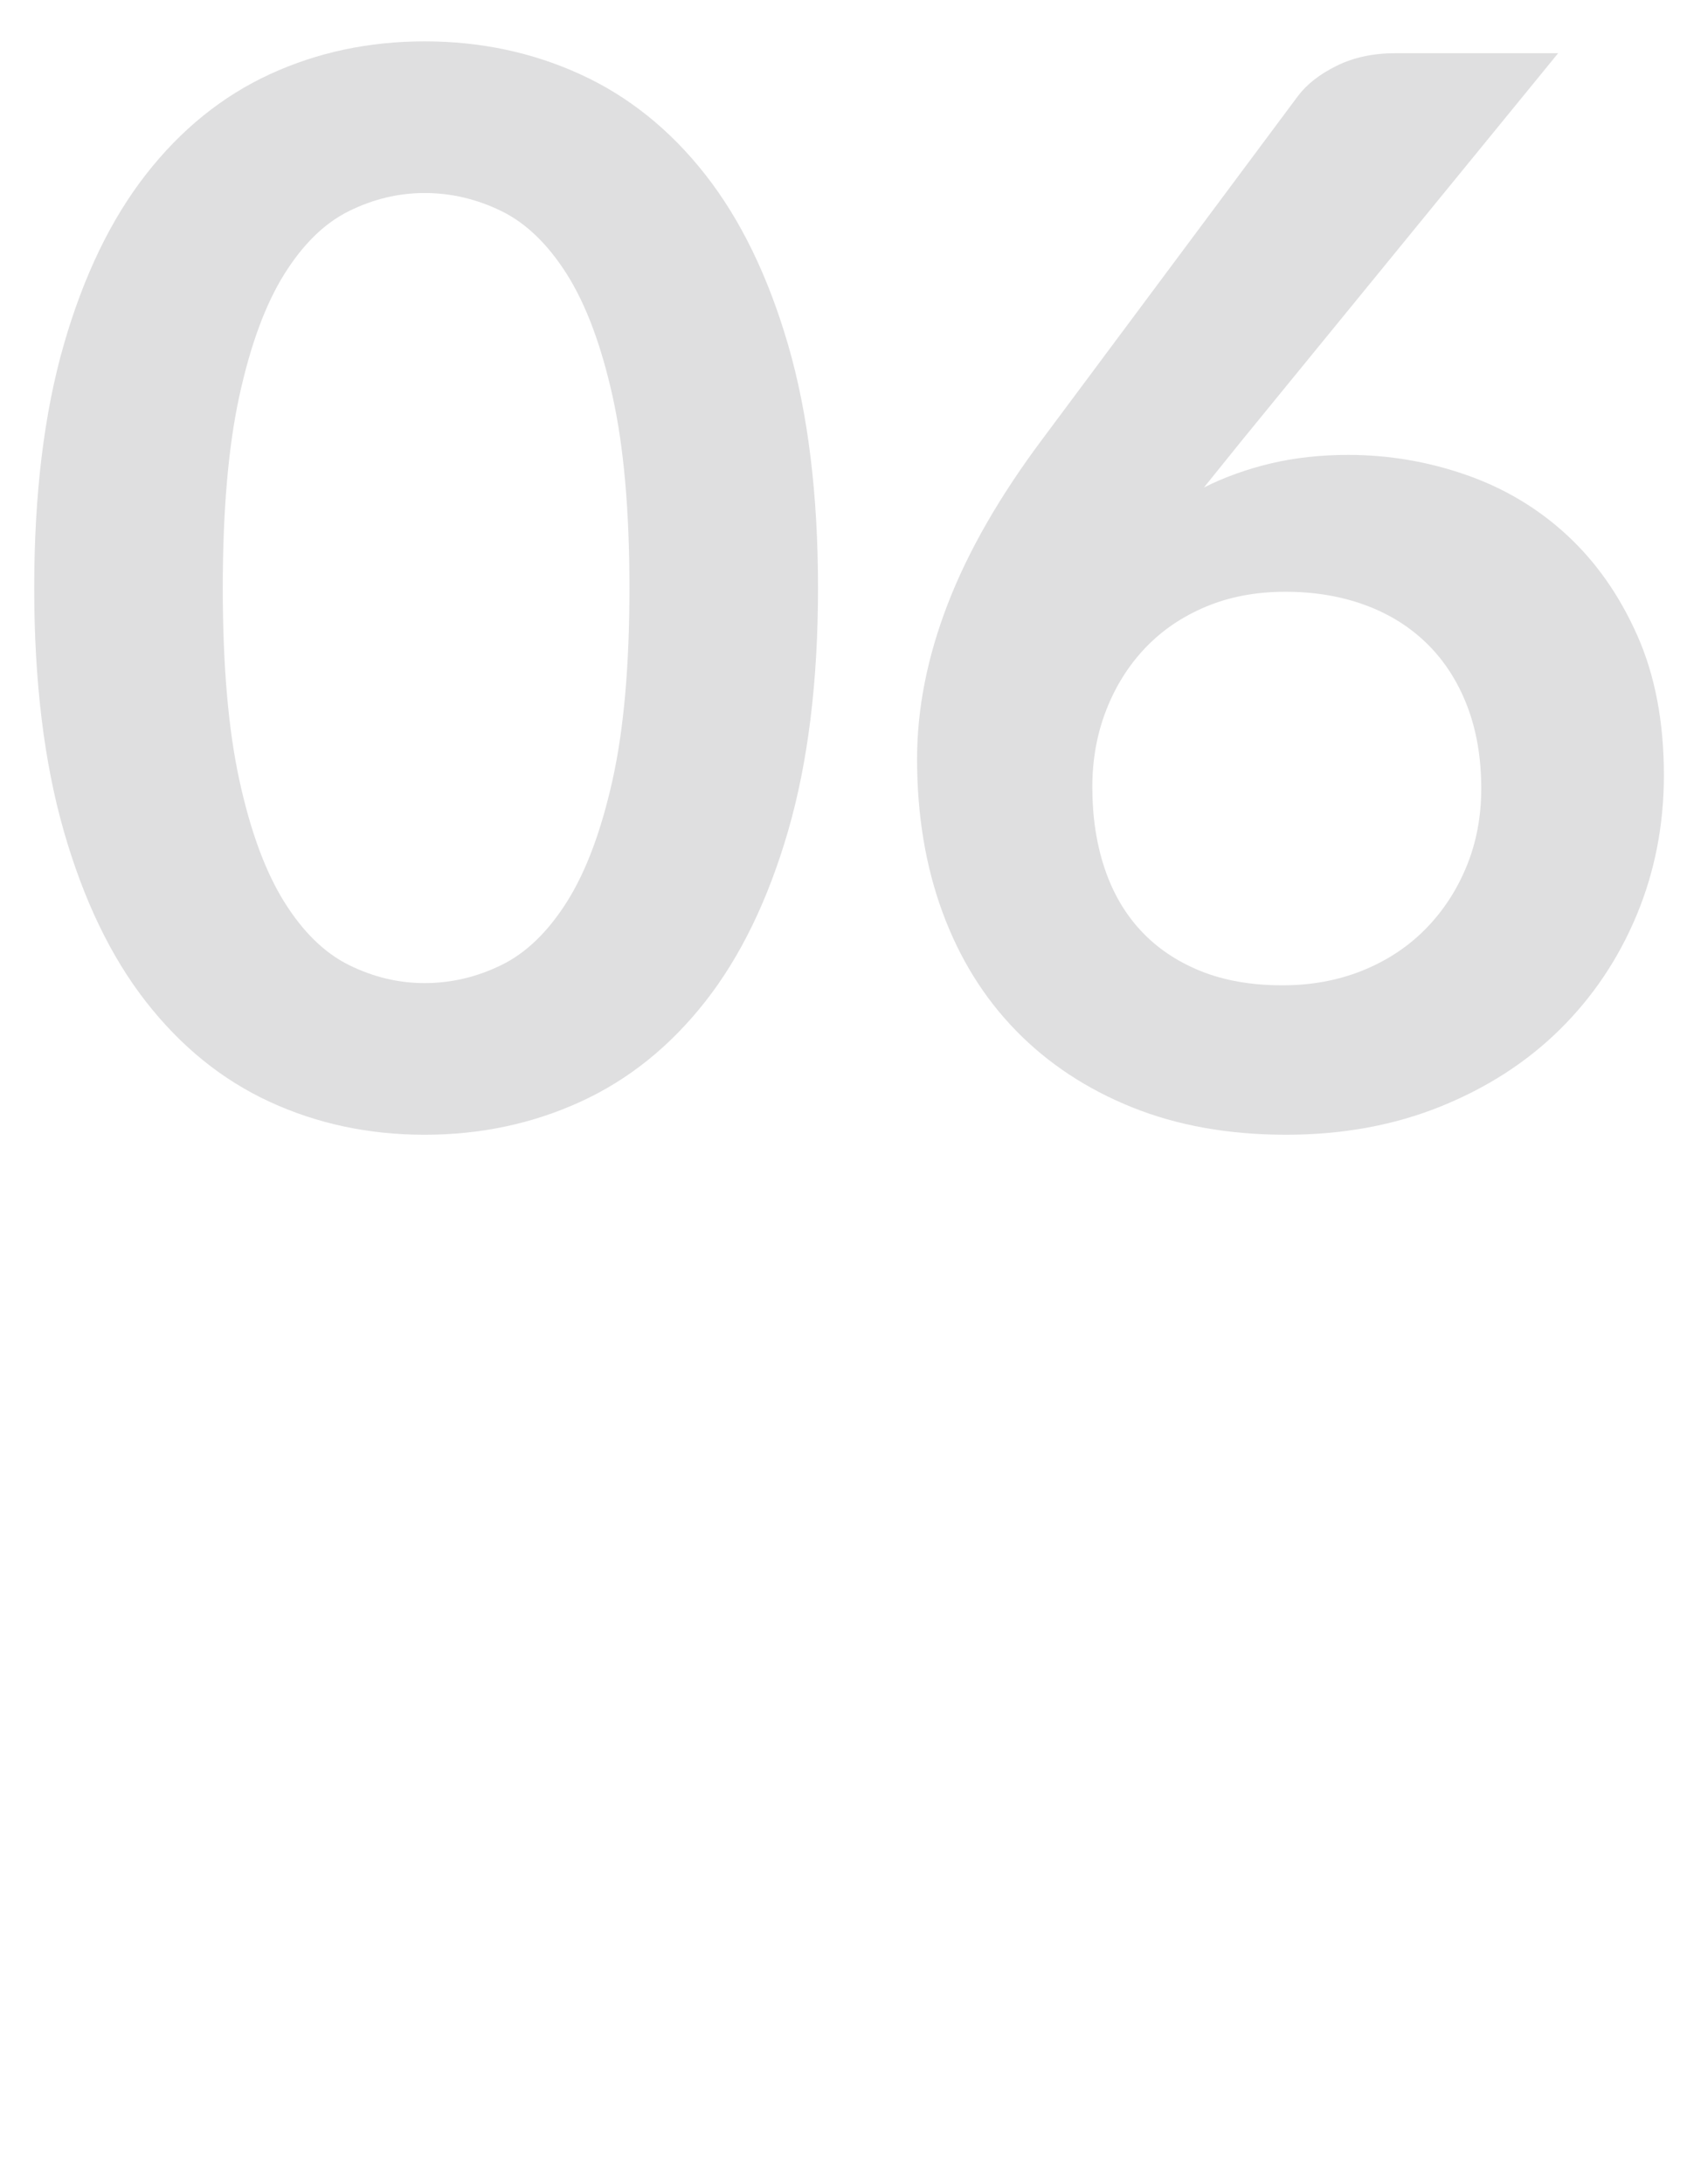 <?xml version="1.0" encoding="utf-8"?>
<!-- Generator: Adobe Illustrator 17.0.0, SVG Export Plug-In . SVG Version: 6.00 Build 0)  -->
<!DOCTYPE svg PUBLIC "-//W3C//DTD SVG 1.1//EN" "http://www.w3.org/Graphics/SVG/1.1/DTD/svg11.dtd">
<svg version="1.1" id="Layer_1" xmlns="http://www.w3.org/2000/svg" xmlns:xlink="http://www.w3.org/1999/xlink" x="0px" y="0px"
	 width="612px" height="792px" viewBox="0 0 612 792" enable-background="new 0 0 612 792" xml:space="preserve">
<g enable-background="new    ">
	<path fill="#DFDFE0" d="M296.753,213.234c0,33.799-3.622,63.172-10.864,88.118c-7.243,24.947-17.26,45.561-30.043,61.831
		c-12.788,16.274-27.897,28.392-45.333,36.348c-17.436,7.955-36.259,11.937-56.466,11.937c-20.21,0-38.941-3.981-56.197-11.937
		c-17.26-7.956-32.236-20.073-44.931-36.348c-12.7-16.271-22.625-36.884-29.775-61.831c-7.155-24.946-10.73-54.319-10.73-88.118
		c0-33.976,3.575-63.395,10.73-88.253c7.15-24.854,17.076-45.422,29.775-61.696C65.614,47.014,80.59,34.896,97.85,26.937
		C115.104,18.982,133.835,15,154.046,15c20.207,0,39.03,3.982,56.466,11.938c17.436,7.959,32.546,20.076,45.333,36.348
		c12.784,16.274,22.801,36.842,30.043,61.696C293.131,149.84,296.753,179.259,296.753,213.234z M228.35,213.234
		c0-28.074-2.058-51.323-6.169-69.744c-4.116-18.417-9.615-33.082-16.497-43.992c-6.887-10.906-14.8-18.551-23.74-22.936
		c-8.944-4.38-18.24-6.571-27.897-6.571c-9.48,0-18.643,2.191-27.495,6.571c-8.852,4.385-16.677,12.029-23.471,22.936
		c-6.799,10.91-12.206,25.575-16.229,43.992c-4.024,18.421-6.036,41.67-6.036,69.744c0,28.077,2.012,51.327,6.036,69.743
		c4.023,18.422,9.43,33.087,16.229,43.993c6.794,10.909,14.619,18.555,23.471,22.935c8.852,4.384,18.015,6.572,27.495,6.572
		c9.657,0,18.954-2.188,27.897-6.572c8.94-4.38,16.854-12.025,23.74-22.935c6.882-10.906,12.381-25.571,16.497-43.993
		C226.292,264.562,228.35,241.312,228.35,213.234z"/>
	<path fill="#DFDFE0" d="M450.183,160.121l-13.412,16.632c7.511-3.756,15.6-6.66,24.276-8.718
		c8.672-2.055,18.014-3.085,28.031-3.085c14.661,0,28.925,2.414,42.785,7.242c13.856,4.828,26.062,12.117,36.615,21.862
		c10.55,9.749,19.046,21.862,25.483,36.347c6.438,14.485,9.657,31.385,9.657,50.699c0,18.064-3.312,35.006-9.925,50.832
		c-6.618,15.827-15.919,29.642-27.897,41.444c-11.983,11.803-26.423,21.104-43.322,27.897s-35.542,10.193-55.929,10.193
		c-20.747,0-39.345-3.312-55.796-9.925c-16.455-6.614-30.491-15.869-42.114-27.764c-11.627-11.891-20.521-26.196-26.69-42.92
		c-6.17-16.719-9.255-35.273-9.255-55.66c0-18.241,3.71-36.972,11.133-56.198c7.419-19.221,18.911-39.205,34.47-59.952
		l92.545-124.198c3.219-4.292,7.913-7.955,14.082-10.998c6.17-3.039,13.278-4.561,21.326-4.561h59.014L450.183,160.121z
		 M465.204,357.282c10.55,0,20.253-1.786,29.104-5.365c8.853-3.575,16.451-8.584,22.801-15.021
		c6.346-6.438,11.309-13.991,14.888-22.667c3.575-8.672,5.365-18.106,5.365-28.3c0-11.086-1.701-21.058-5.097-29.909
		c-3.399-8.853-8.228-16.363-14.485-22.533c-6.262-6.169-13.772-10.863-22.532-14.083c-8.765-3.219-18.421-4.828-28.971-4.828
		c-10.554,0-20.118,1.79-28.702,5.365c-8.584,3.579-15.919,8.542-21.996,14.888c-6.082,6.35-10.822,13.86-14.218,22.532
		c-3.398,8.676-5.097,18.019-5.097,28.032c0,10.729,1.476,20.521,4.427,29.372c2.95,8.853,7.33,16.409,13.144,22.667
		c5.81,6.262,13.01,11.133,21.594,14.62C444.013,355.538,453.938,357.282,465.204,357.282z"/>
</g>
</svg>
